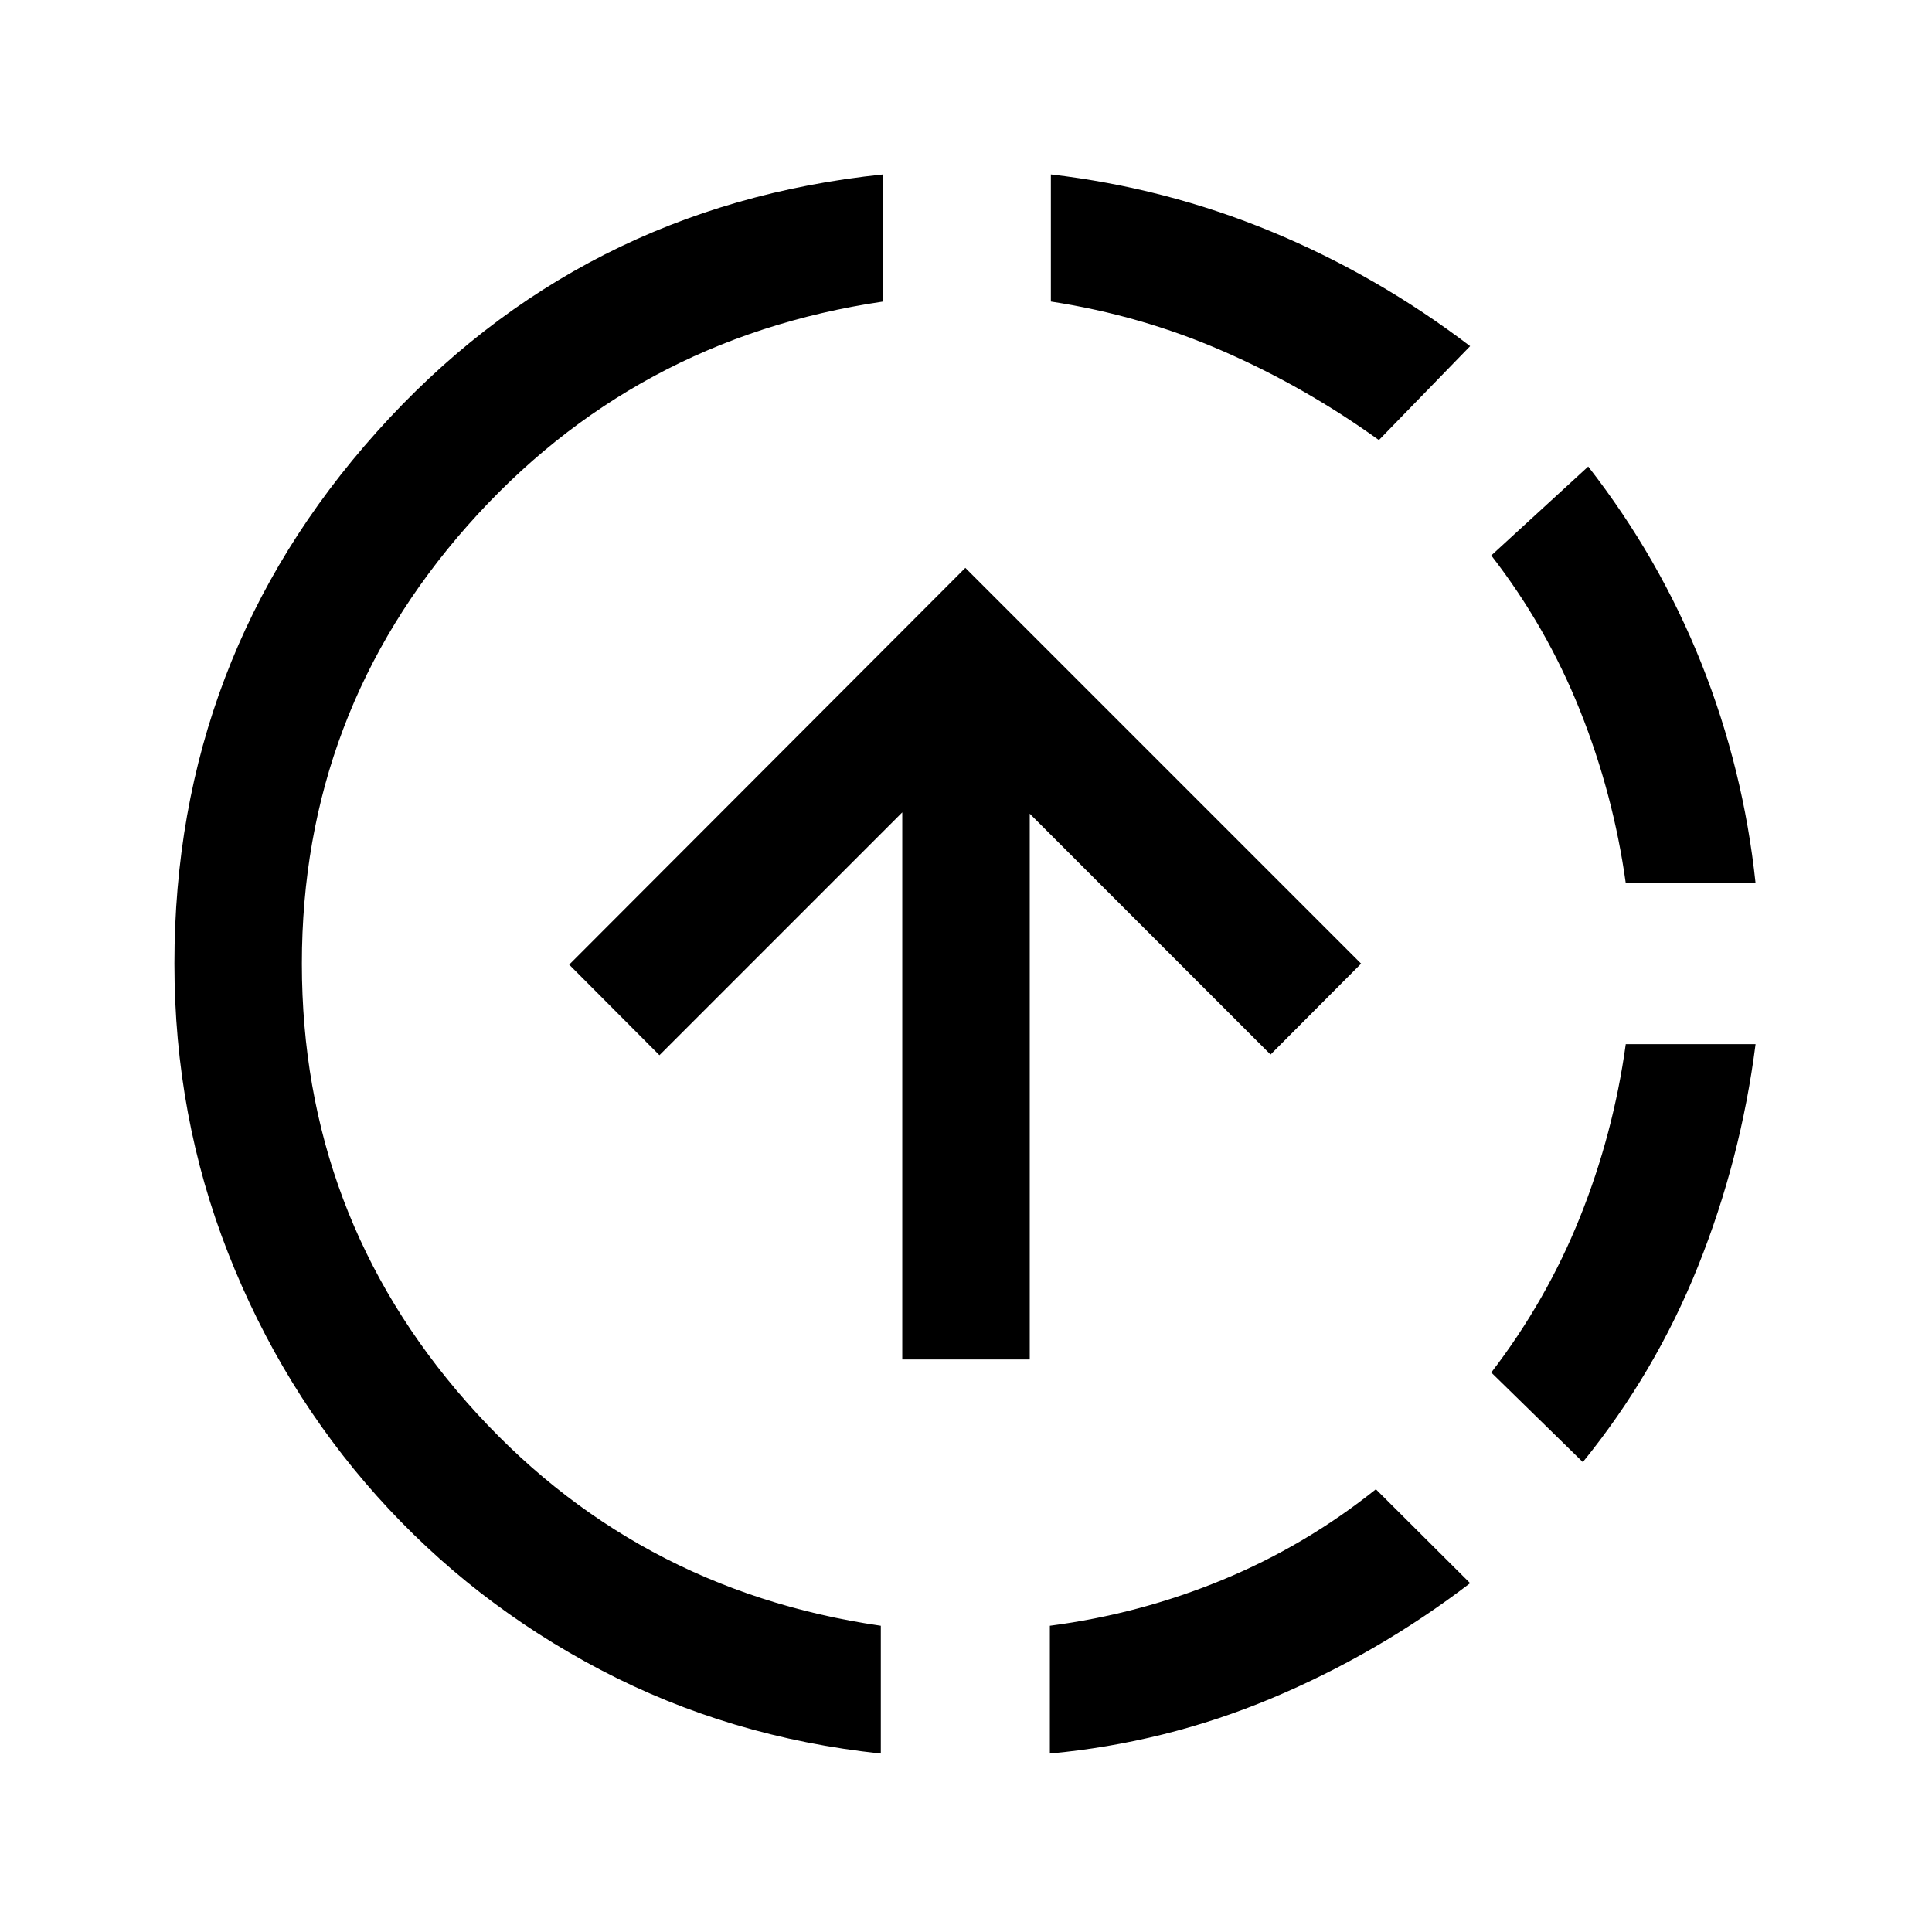 <svg xmlns="http://www.w3.org/2000/svg" height="40" viewBox="0 -960 960 960" width="40"><path d="M437.67-88.67q-75.17-8-139.09-41.5-63.91-33.5-111.25-86.41-47.33-52.92-74-120.84-26.66-67.91-26.66-143.75 0-152 100.58-264.25t251.58-127.91v63.16Q314.5-791.83 232.25-698.75 150-605.67 150-481.17q0 124.84 81.92 217.92 81.91 93.08 205.75 111.08v63.5Zm10.66-195.83v-271.83L327.67-435.67l-44.84-45 196.84-197.16 196.66 196.66-45 45.17-119.66-119.67v271.17h-63.34Zm73.34 195.83v-63.5Q566.33-158 607.5-175t76.17-45l46.83 46.67q-46 35.16-98.75 57.25Q579-94 521.67-88.67Zm163.5-652.66q-36.84-26.5-77.59-44.25t-85.41-24.59v-63.16q57 6.66 109.58 28.41T730.5-788l-45.33 46.67ZM786.5-233.5 741-278q27.5-35.83 44.08-77.17 16.59-41.33 22.75-86h64.5q-7.33 57.34-28.58 110.34T786.5-233.5Zm21.33-287.67q-6.16-44.33-22.75-85.83-16.58-41.5-44.08-77l48.17-44.17q35.33 45.34 56.25 97.84 20.91 52.5 26.91 109.16h-64.5Z"/></svg>